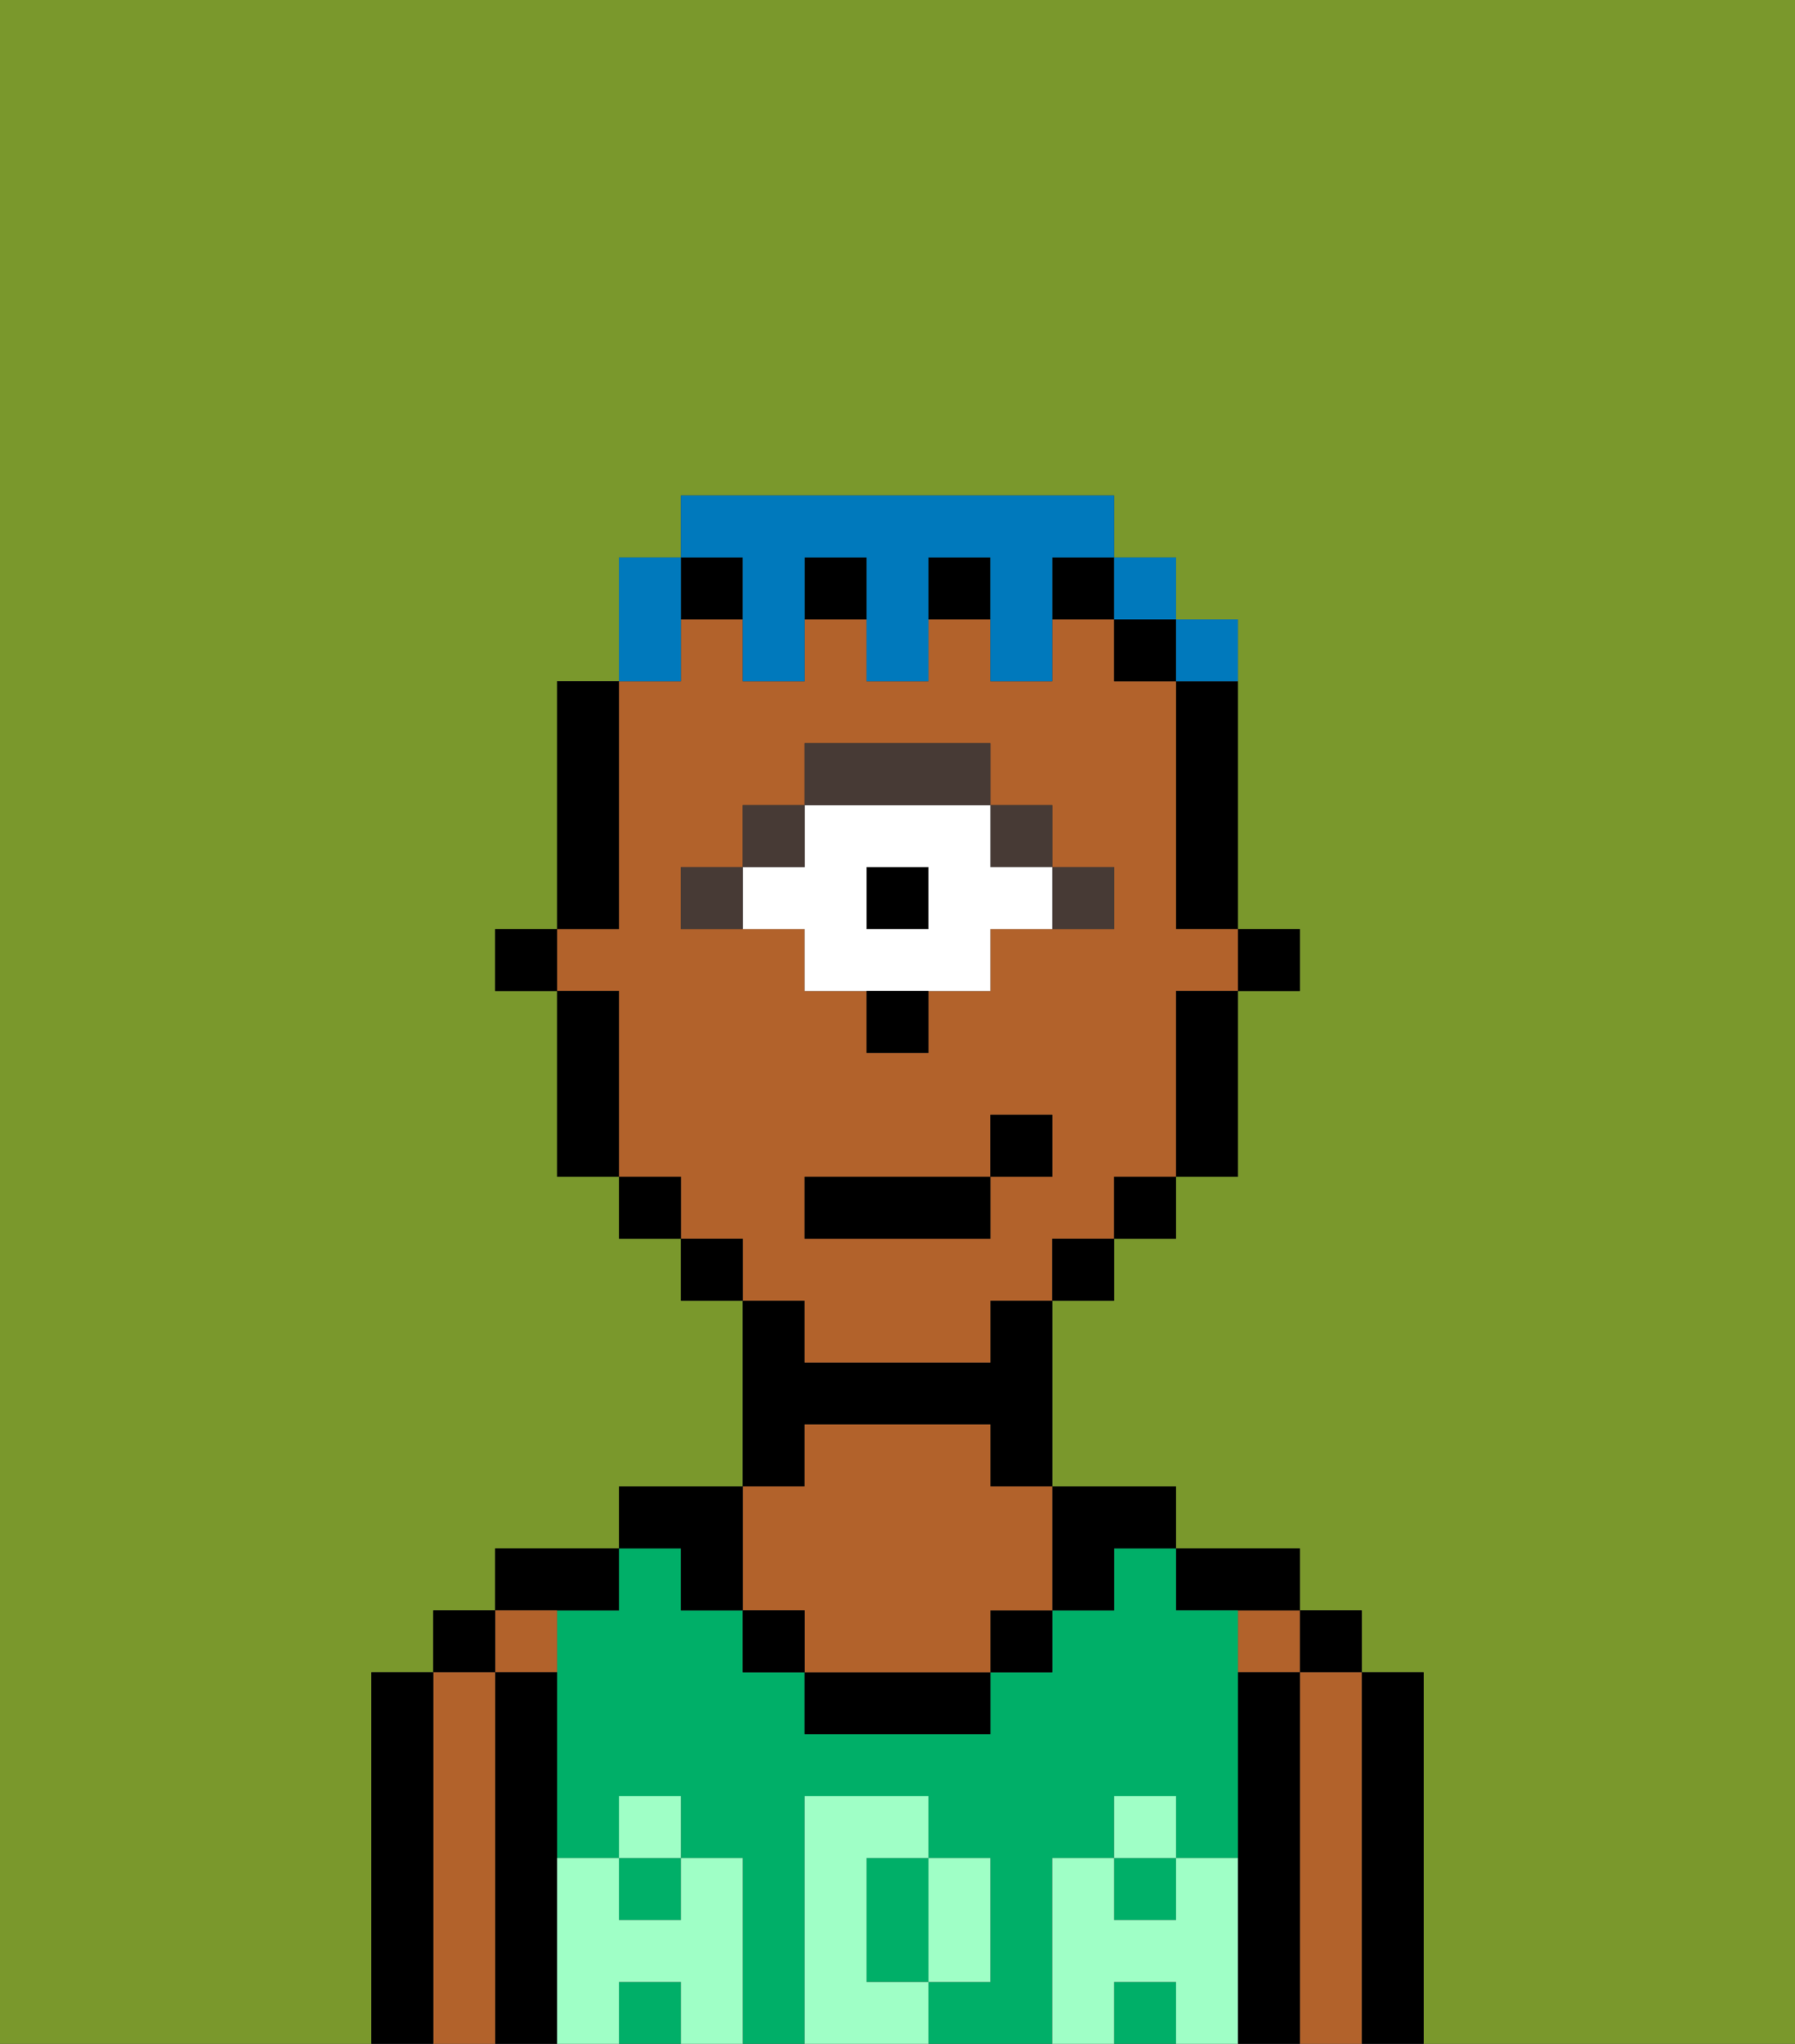<svg xmlns="http://www.w3.org/2000/svg" viewBox="0 0 29 33"><rect x="0" y="0" width="29" height="33" fill="#333333" stroke="none"/><defs><style>polygon,rect,path{shape-rendering:crispedges;}.aa231-1{fill:#7a982c;}.aa231-2{fill:#000000;}.aa231-3{fill:#b2622b;}.aa231-4{fill:#00af68;}.aa231-5{fill:#9fffc6;}.aa231-6{fill:#0079bc;}.aa231-7{fill:#473a35;}.aa231-8{fill:#ffffff;}</style></defs><path class="aa231-1" d="M0,33H6V27H7V26H8V25h2V24h2V21H11V20H10V19H9V16H8V15H9V11h1V9h1V8h7V9h1v1h1v5h1v1H20v3H19v1H18v1H17v3h2v1h2v1h1v1h1v6h6V0H0Z"/><path class="aa231-2" d="M23,31V27H22v6h1Z"/><rect class="aa231-2" x="21" y="26" width="1" height="1"/><path class="aa231-3" d="M22,31V27H21v6h1Z"/><rect class="aa231-3" x="20" y="26" width="1" height="1"/><path class="aa231-2" d="M21,31V27H20v6h1Z"/><path class="aa231-2" d="M20,26h1V25H19v1Z"/><rect class="aa231-4" x="18" y="30" width="1" height="1"/><path class="aa231-4" d="M17,31V30h1V29h1v1h1V26H19V25H18v1H17v1H16v1H13V27H12V26H11V25H10v1H9v4h1V29h1v1h1v3h1V29h2v1h1v2H15v1h2Z"/><rect class="aa231-4" x="10" y="32" width="1" height="1"/><path class="aa231-4" d="M14,31v1h1V30H14Z"/><rect class="aa231-4" x="10" y="30" width="1" height="1"/><rect class="aa231-4" x="18" y="32" width="1" height="1"/><path class="aa231-2" d="M17,26h1V25h1V24H17Z"/><rect class="aa231-2" x="16" y="26" width="1" height="1"/><path class="aa231-2" d="M14,27H13v1h3V27Z"/><path class="aa231-2" d="M13,23h3v1h1V21H16v1H13V21H12v3h1Z"/><path class="aa231-3" d="M12,26h1v1h3V26h1V24H16V23H13v1H12Z"/><rect class="aa231-2" x="12" y="26" width="1" height="1"/><path class="aa231-2" d="M11,26h1V24H10v1h1Z"/><path class="aa231-2" d="M10,26V25H8v1Z"/><rect class="aa231-3" x="8" y="26" width="1" height="1"/><path class="aa231-2" d="M9,31V27H8v6H9Z"/><rect class="aa231-2" x="7" y="26" width="1" height="1"/><path class="aa231-3" d="M8,31V27H7v6H8Z"/><path class="aa231-2" d="M7,31V27H6v6H7Z"/><path class="aa231-5" d="M20,31V30H19v1H18V30H17v3h1V32h1v1h1Z"/><rect class="aa231-5" x="18" y="29" width="1" height="1"/><path class="aa231-5" d="M15,32h1V30H15Z"/><path class="aa231-5" d="M14,32V30h1V29H13v4h2V32Z"/><path class="aa231-5" d="M12,31V30H11v1H10V30H9v3h1V32h1v1h1Z"/><rect class="aa231-5" x="10" y="29" width="1" height="1"/><rect class="aa231-2" x="20" y="15" width="1" height="1"/><path class="aa231-2" d="M19,12v3h1V11H19Z"/><path class="aa231-3" d="M13,22h3V21h1V20h1V19h1V16h1V15H19V11H18V10H17v1H16V10H15v1H14V10H13v1H12V10H11v1H10v4H9v1h1v3h1v1h1v1h1Zm4-3H16v1H13V19h3V18h1Zm-5-4H11V14h1V13h1V12h3v1h1v1h1v1H16v1H15v1H14V16H13V15Z"/><path class="aa231-2" d="M19,17v2h1V16H19Z"/><rect class="aa231-2" x="18" y="10" width="1" height="1"/><rect class="aa231-2" x="18" y="19" width="1" height="1"/><rect class="aa231-2" x="17" y="20" width="1" height="1"/><rect class="aa231-2" x="11" y="9" width="1" height="1"/><rect class="aa231-2" x="13" y="9" width="1" height="1"/><rect class="aa231-2" x="15" y="9" width="1" height="1"/><rect class="aa231-2" x="17" y="9" width="1" height="1"/><rect class="aa231-2" x="11" y="20" width="1" height="1"/><rect class="aa231-2" x="10" y="19" width="1" height="1"/><path class="aa231-2" d="M10,14V11H9v4h1Z"/><path class="aa231-2" d="M10,17V16H9v3h1Z"/><rect class="aa231-2" x="8" y="15" width="1" height="1"/><rect class="aa231-2" x="13" y="19" width="3" height="1"/><rect class="aa231-2" x="16" y="18" width="1" height="1"/><path class="aa231-6" d="M11,10V9H10v2h1Z"/><path class="aa231-6" d="M12,10v1h1V9h1v2h1V9h1v2h1V9h1V8H11V9h1Z"/><rect class="aa231-6" x="18" y="9" width="1" height="1"/><rect class="aa231-6" x="19" y="10" width="1" height="1"/><rect class="aa231-7" x="17" y="14" width="1" height="1"/><rect class="aa231-7" x="16" y="13" width="1" height="1"/><rect class="aa231-2" x="14" y="14" width="1" height="1"/><path class="aa231-8" d="M13,16h3V15h1V14H16V13H13v1H12v1h1Zm1-2h1v1H14Z"/><path class="aa231-7" d="M15,13h1V12H13v1Z"/><rect class="aa231-7" x="12" y="13" width="1" height="1"/><rect class="aa231-7" x="11" y="14" width="1" height="1"/><rect class="aa231-2" x="14" y="16" width="1" height="1"/></svg>